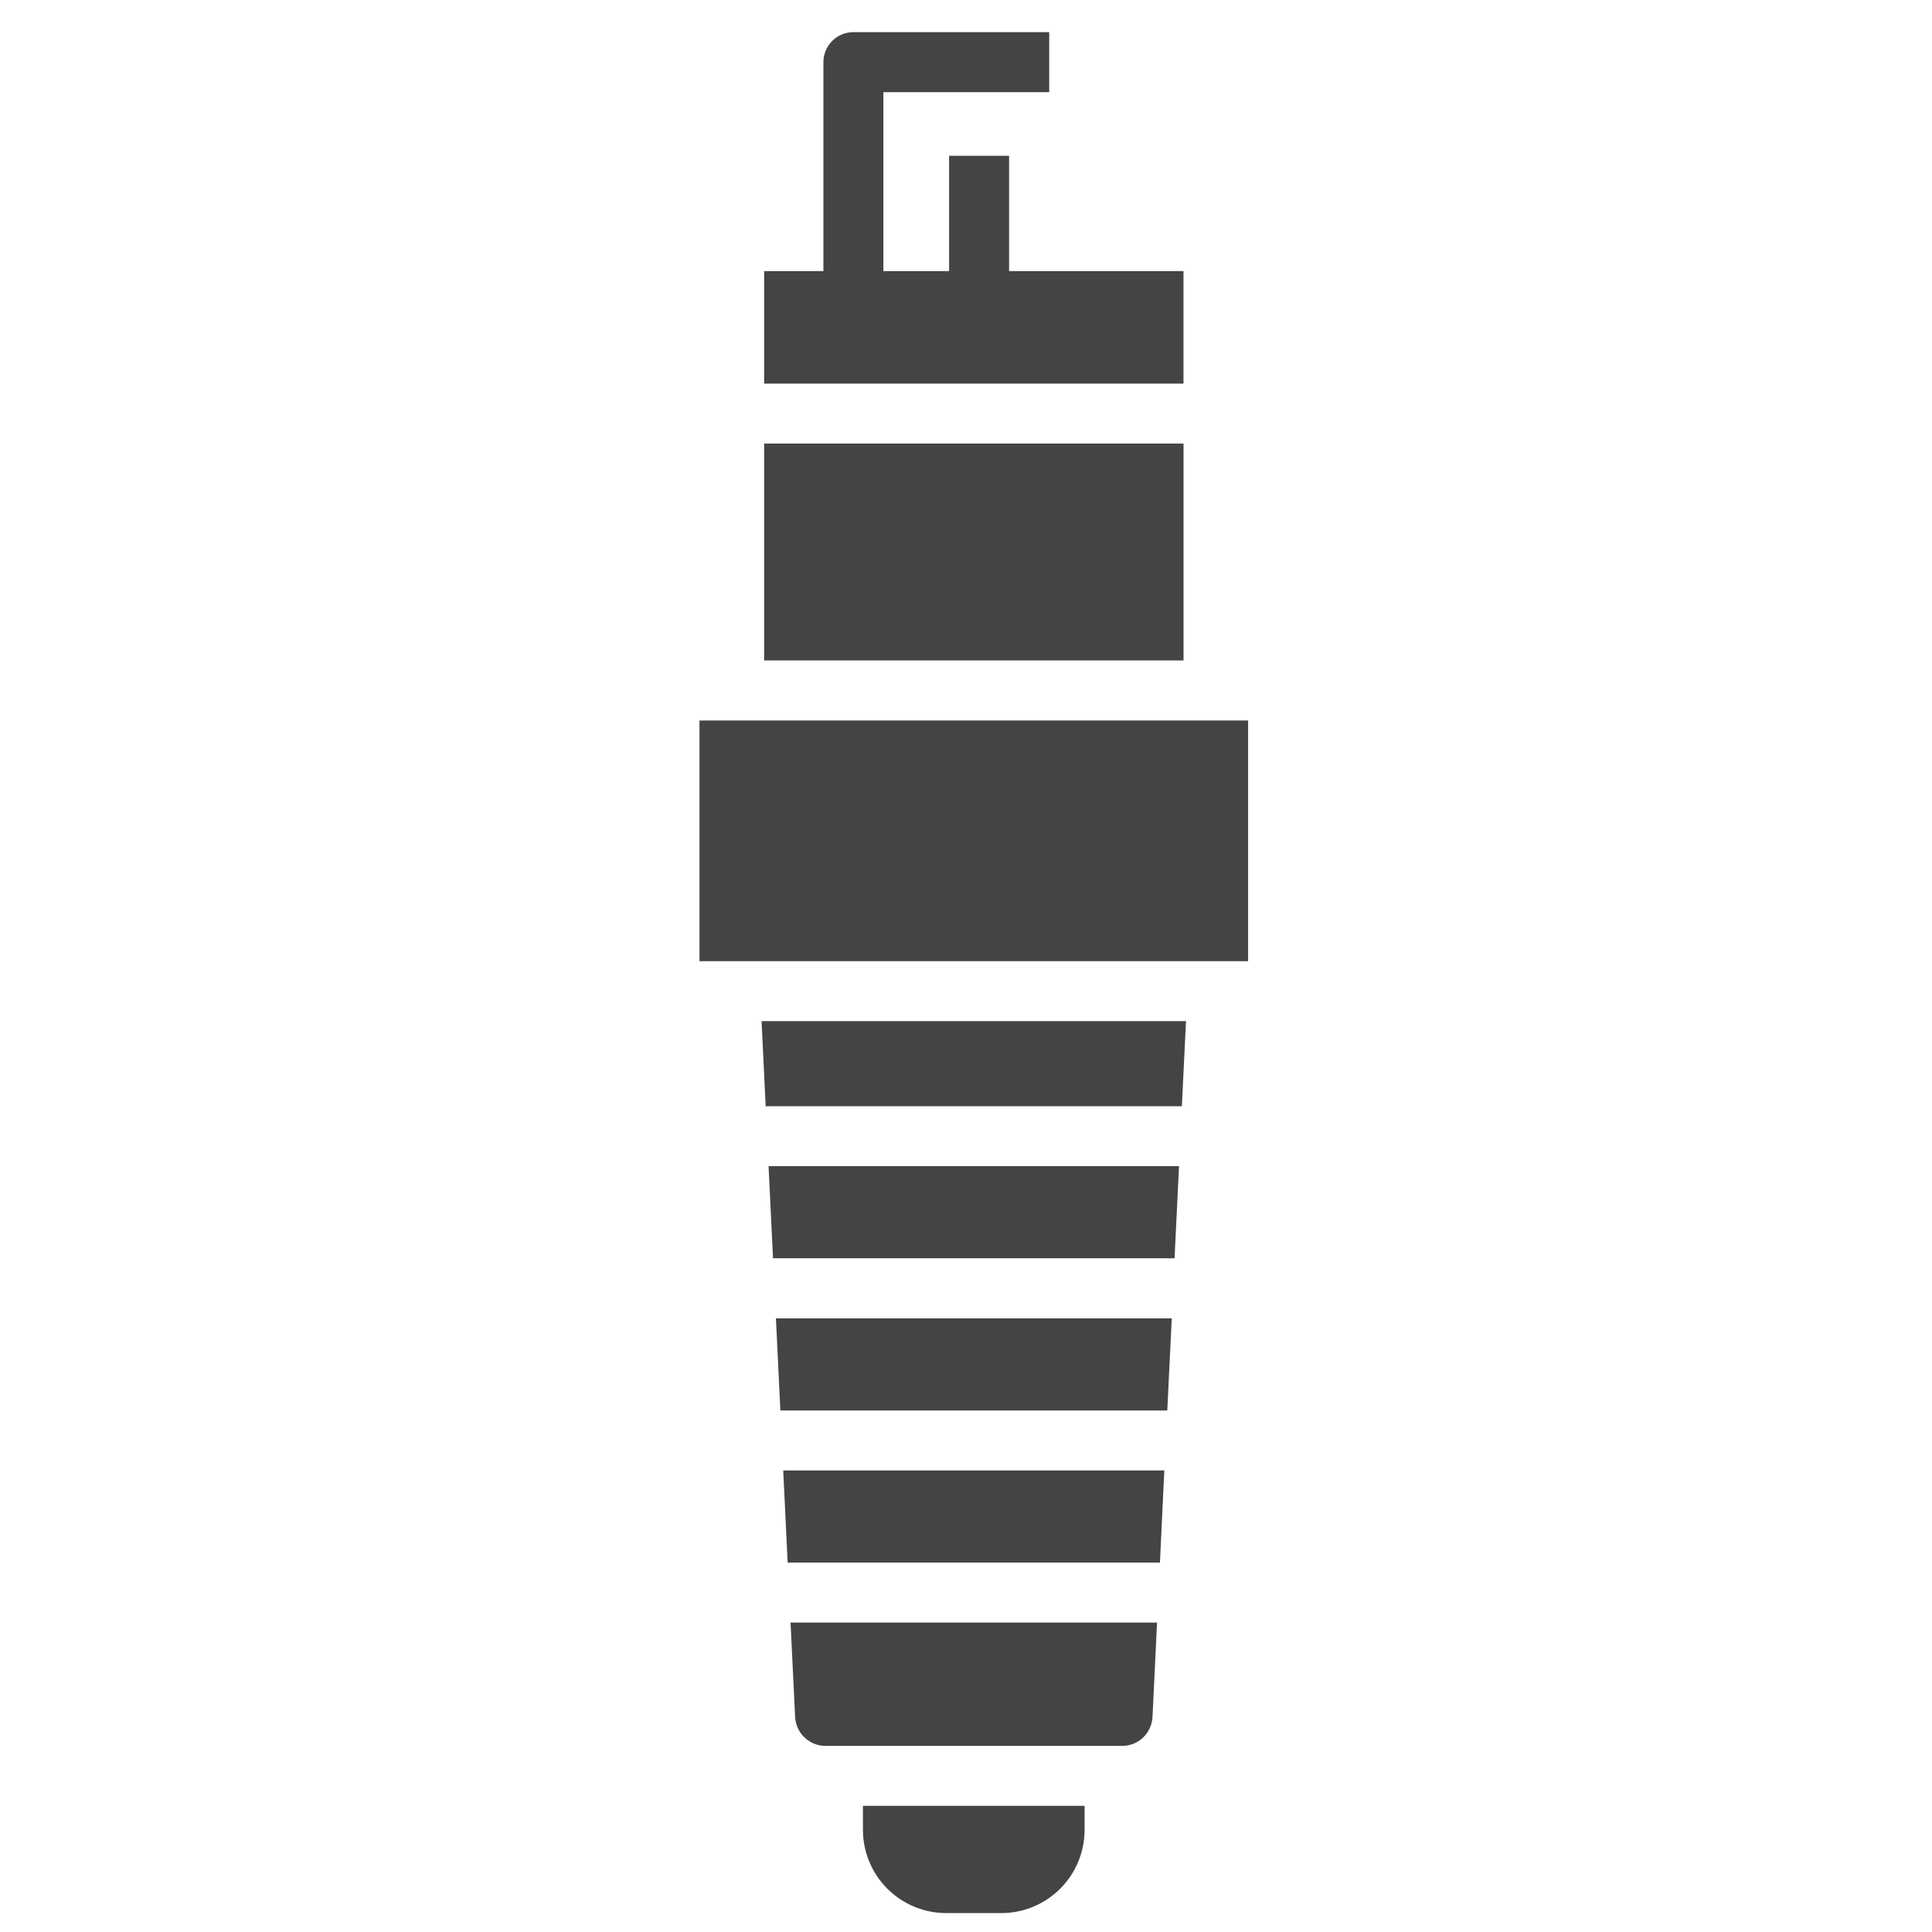 <svg width="84" height="84" viewBox="0 0 84 84" fill="none" xmlns="http://www.w3.org/2000/svg">
<g id="spark_plug_e9sjtws2bvze 1" clip-path="url(#clip0_92_251)">
<path id="Vector" d="M33.609 54.708H51.068L51.261 50.702H33.416L33.609 54.708Z" fill="#444444"/>
<path id="Vector_2" d="M33.29 48.097H51.386L51.565 44.397H33.112L33.29 48.097Z" fill="#444444"/>
<path id="Vector_3" d="M34.246 67.936H50.432L50.623 63.931H34.053L34.246 67.936Z" fill="#444444"/>
<path id="Vector_4" d="M33.929 61.324H50.752L50.945 57.32H33.736L33.929 61.324Z" fill="#444444"/>
<path id="Vector_5" d="M34.57 74.648C34.587 74.988 34.733 75.309 34.98 75.544C35.227 75.779 35.555 75.91 35.895 75.91H48.784C49.125 75.91 49.453 75.779 49.7 75.544C49.946 75.309 50.093 74.988 50.109 74.648L50.306 70.546H34.372L34.57 74.648Z" fill="#444444"/>
<path id="Vector_6" d="M51.456 11.787H43.873V6.773H41.265V11.787H38.408V4.007H45.618V1.398H37.104C36.758 1.398 36.426 1.536 36.182 1.78C35.937 2.025 35.8 2.357 35.8 2.703V11.787H33.223V16.679H51.456V11.787Z" fill="#444444"/>
<path id="Vector_7" d="M30.412 31.326H54.266V41.79H30.412V31.326Z" fill="#444444"/>
<path id="Vector_8" d="M33.223 19.285H51.458V28.715H33.223V19.285Z" fill="#444444"/>
<path id="Vector_9" d="M37.519 78.514V79.557C37.519 80.517 37.9 81.438 38.579 82.117C39.258 82.796 40.179 83.178 41.139 83.178H43.531C44.007 83.178 44.478 83.085 44.918 82.903C45.358 82.722 45.757 82.455 46.094 82.119C46.431 81.782 46.698 81.383 46.88 80.944C47.062 80.504 47.156 80.033 47.156 79.557V78.514H37.519Z" fill="#444444"/>
</g>
<defs>
<clipPath id="clip0_92_251">
<rect width="83.473" height="83.473" fill="white" transform="translate(0.348 -0.005)"/>
</clipPath>
</defs>
</svg>
